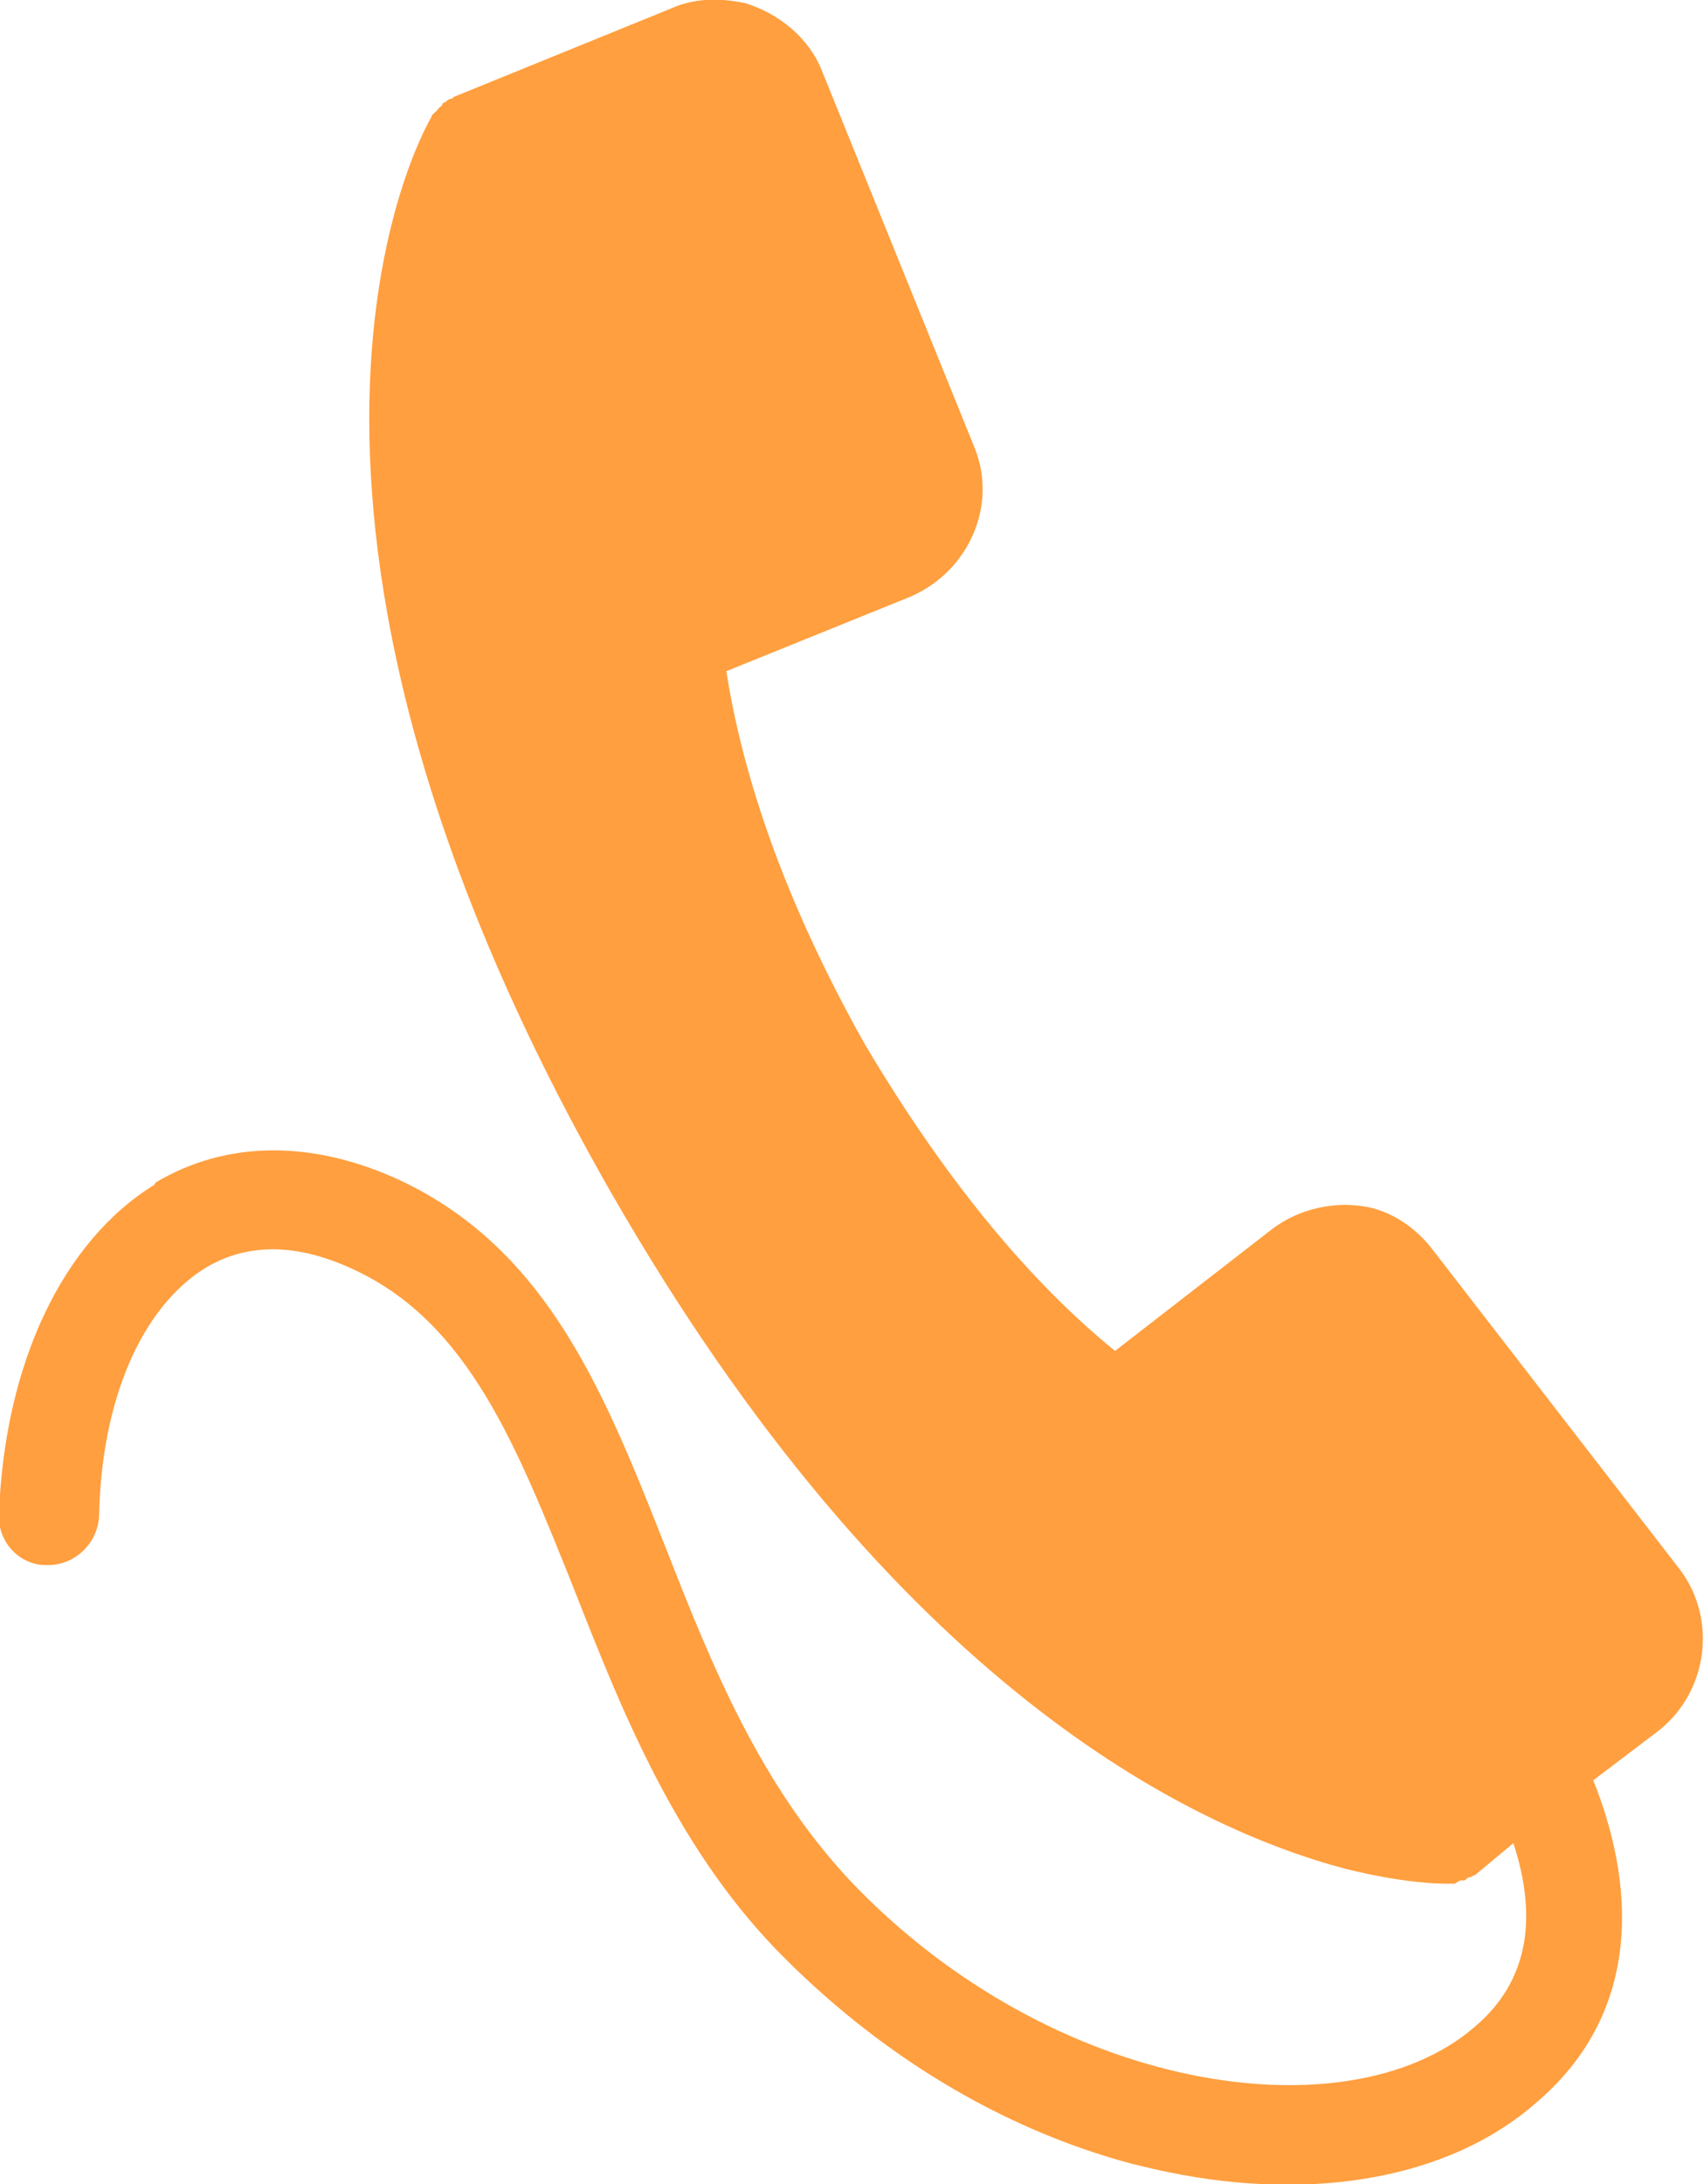 <svg xmlns="http://www.w3.org/2000/svg" width="16" height="20.5" viewBox="0 0 16 20.5"><path fill="#ff9f3f" d="M1.46 11.1c.67-.4 1.48-.4 2.3-.02 1.4.66 1.93 2.03 2.5 3.47.43 1.1.88 2.2 1.72 3.1 1.9 2 4.67 2.4 5.86 1.38.6-.5.55-1.18.37-1.73l-.36.3c-.02 0-.03.02-.05.02-.02 0-.03.02-.05.03 0 0-.02 0-.03 0-.02 0-.04.02-.06.03-.04 0-.07 0-.1 0s-.37 0-.93-.14c-1.43-.38-4.23-1.7-6.9-6.36C2.03 4.7 3.96 1.25 4.05 1.1c0-.02.03-.04.05-.06.02-.03.04-.04.05-.05 0-.02.02-.03.03-.03 0 0 .02-.02.04-.03 0 0 .03 0 .04-.02L6.3.08c.22-.1.46-.1.7-.05.32.1.6.33.72.64L9.15 4.2c.22.54-.05 1.16-.6 1.4l-1.73.7c.15.96.53 2.13 1.3 3.5.8 1.35 1.6 2.27 2.35 2.88l1.47-1.14c.26-.2.62-.28.95-.2.22.06.42.2.57.4l2.32 3c.34.46.26 1.13-.2 1.5l-.62.47c.37.92.5 2.15-.54 3.03-.8.7-2.07.93-3.44.65-.1-.02-.23-.05-.35-.08-1.24-.33-2.4-1.04-3.35-2.02-.96-1-1.46-2.28-1.9-3.4-.53-1.32-.98-2.47-2.05-2.97-.53-.25-1-.26-1.4-.02-.6.37-.98 1.24-1 2.34-.02.26-.24.46-.5.45-.25 0-.45-.22-.44-.47.05-1.42.6-2.57 1.46-3.1z"/></svg>